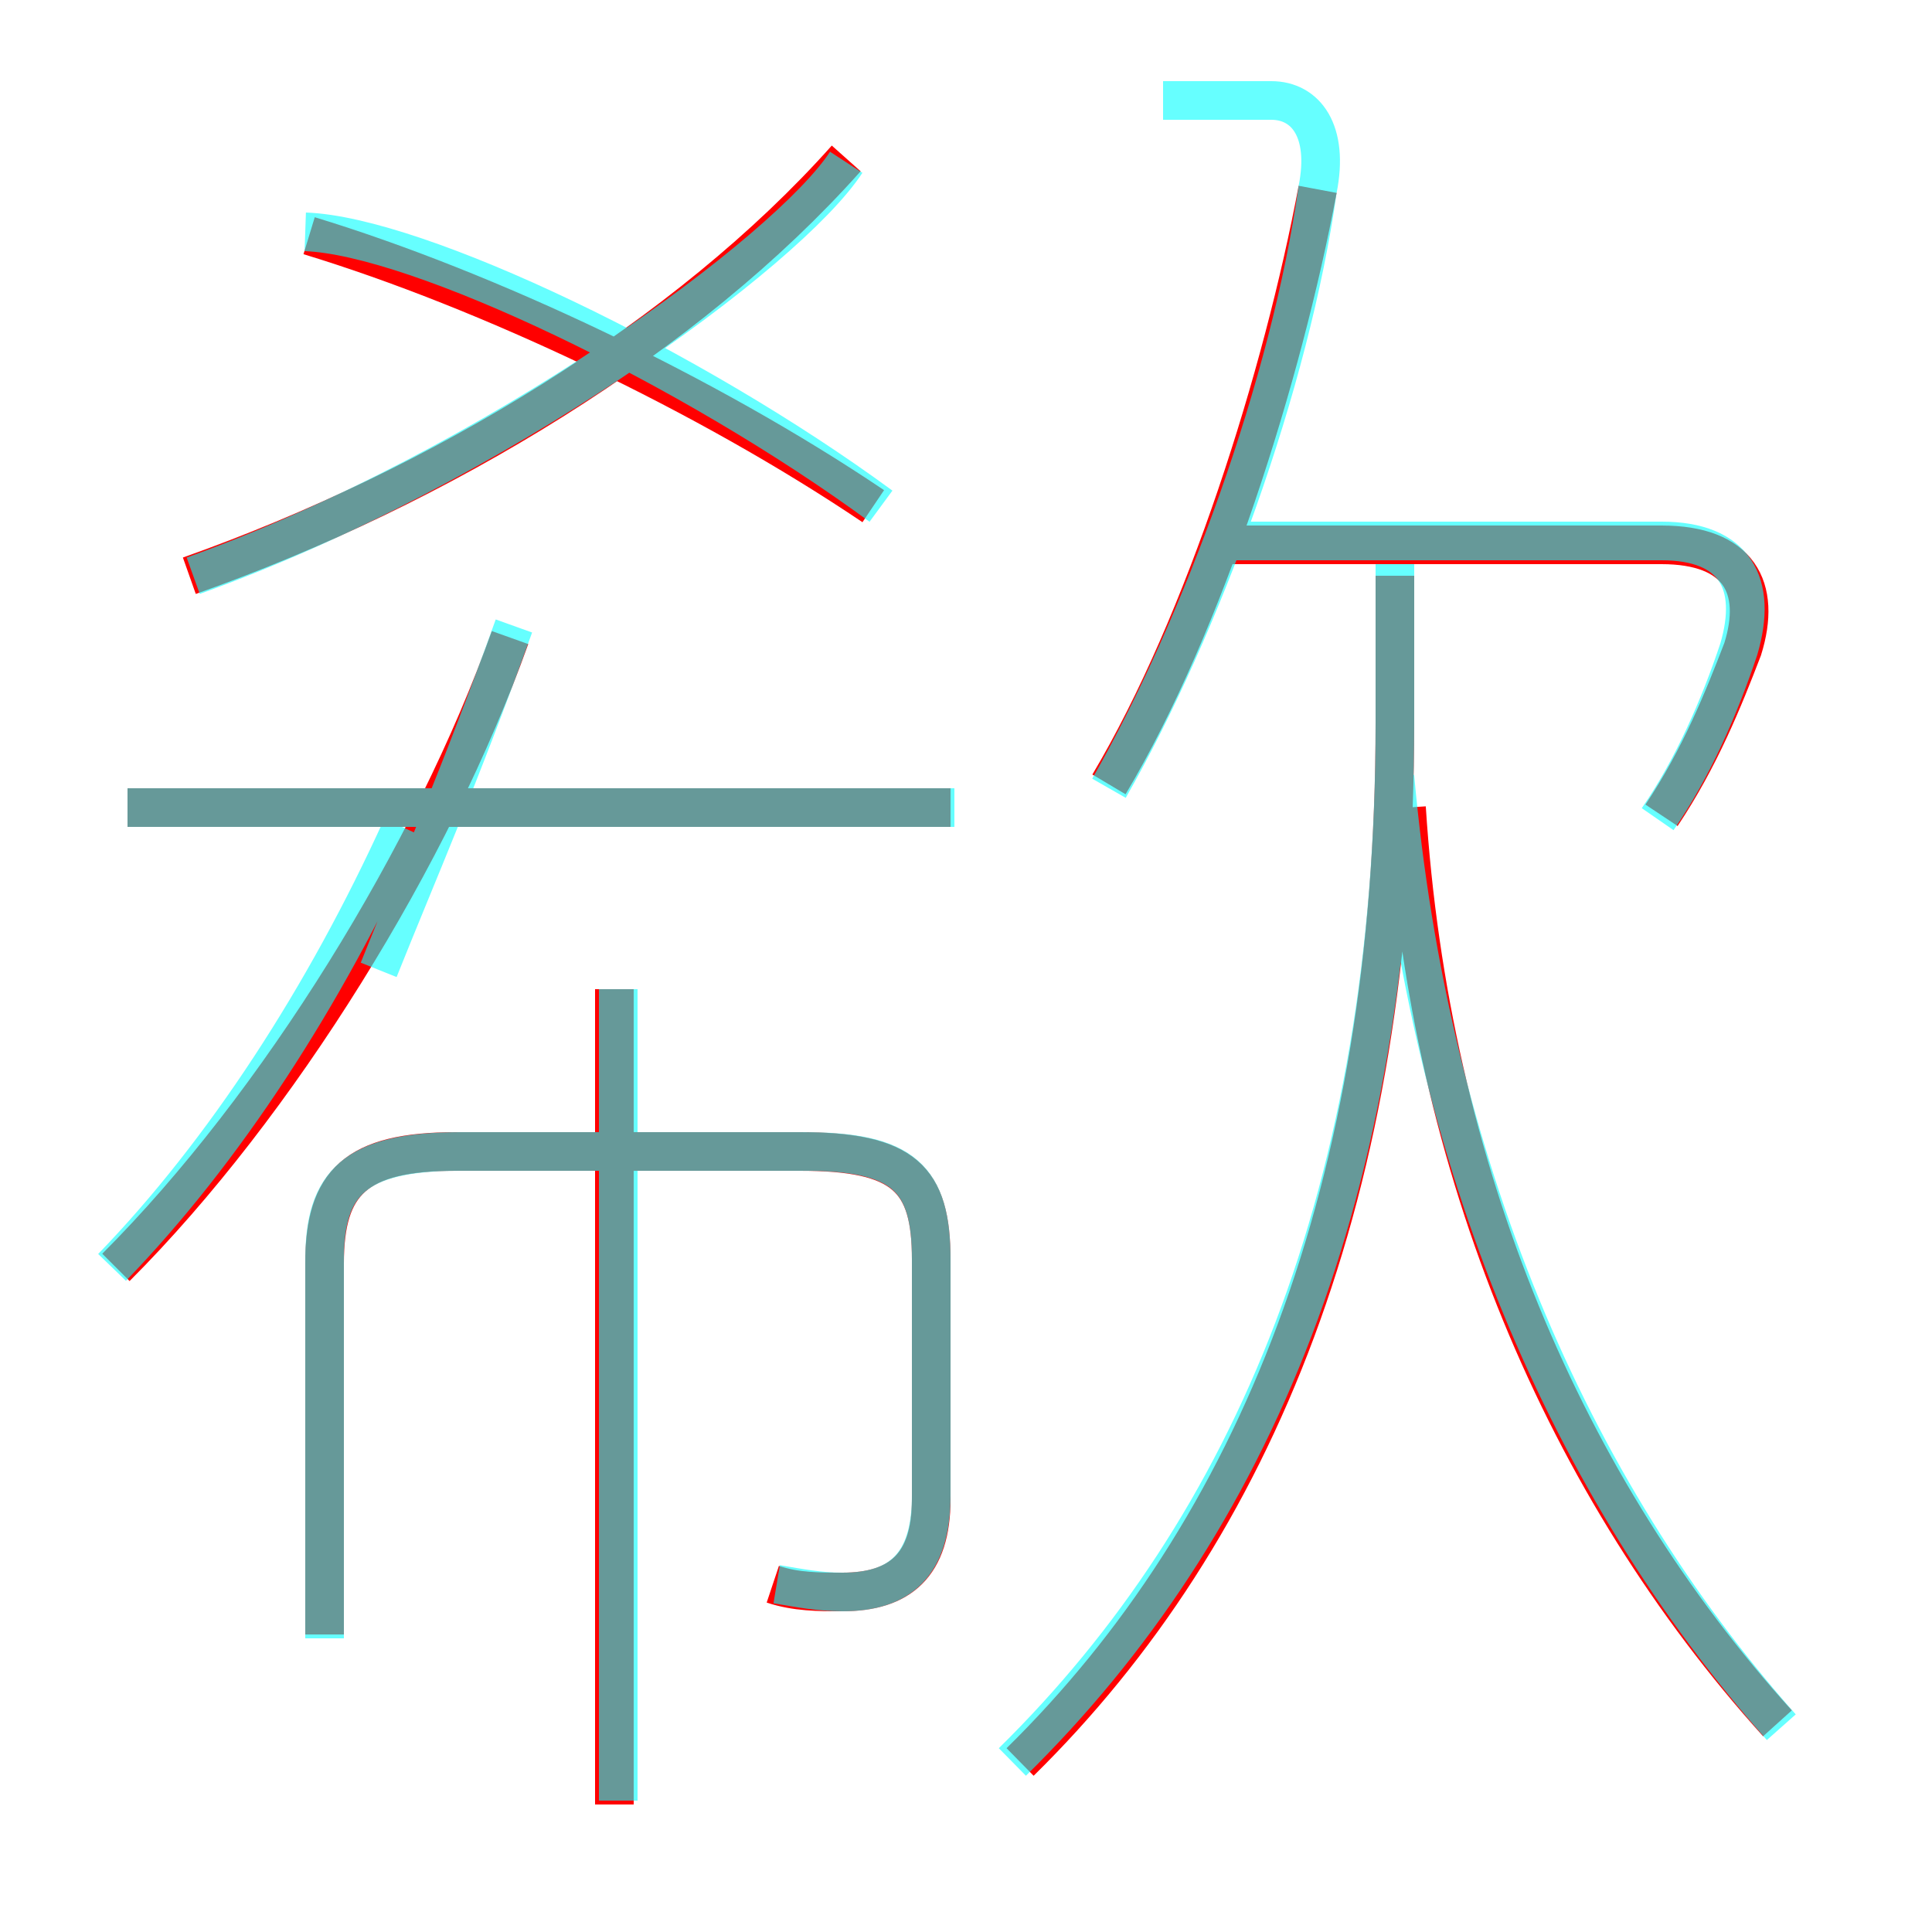 <?xml version='1.0' encoding='utf8'?>
<svg viewBox="0.0 -6.0 50.0 50.0" version="1.1" xmlns="http://www.w3.org/2000/svg">
<rect x="0.0" y="-6.0" width="50.0" height="50.0" fill="#333333" stroke="none"/>
<rect x="-1000" y="-1000" width="2000" height="2000" stroke="white" fill="white"/>
<g style="fill:none;stroke:rgba(255, 0, 0, 1);  stroke-width:1"><path d="M 26.4 1.6 C 32.5 -4.4 36.1 -13.2 36.1 -25.3 L 36.1 -29.1 M 15.9 2.7 L 15.9 -18.4 M 20.0 -3.0 C 20.6 -2.8 21.2 -2.8 21.8 -2.8 C 23.3 -2.8 24.1 -3.5 24.1 -5.2 L 24.1 -11.4 C 24.1 -13.5 23.4 -14.2 20.7 -14.2 L 11.8 -14.2 C 9.2 -14.2 8.4 -13.4 8.4 -11.3 L 8.4 -1.7 M 3.0 -11.2 C 7.2 -15.4 11.2 -21.9 13.2 -27.5 M 24.6 -23.1 L 3.3 -23.1 M 4.9 -29.1 C 11.4 -31.4 17.8 -35.3 21.9 -39.9 M 22.6 -30.9 C 18.3 -33.8 12.6 -36.5 8.0 -37.9 M 46.0 0.6 C 40.5 -5.5 37.0 -13.7 36.4 -23.1 M 28.7 -23.7 C 31.2 -27.9 33.2 -34.3 34.1 -39.1 M 43.0 -22.9 C 44.0 -24.4 44.6 -25.9 45.1 -27.2 C 45.6 -28.8 45.0 -29.9 43.0 -29.9 L 31.4 -29.9" transform="translate(0.0 38.0)" />
</g>
<g style="fill:none;stroke:rgba(0, 255, 255, 0.6);  stroke-width:1">
<path d="M 26.2 1.6 C 32.4 -4.5 36.1 -13.2 36.1 -25.3 L 36.1 -29.4 M 2.9 -11.2 C 5.8 -14.2 8.4 -18.2 10.4 -22.6 M 20.1 -3.0 C 20.7 -2.9 21.2 -2.8 21.8 -2.8 C 23.3 -2.8 24.1 -3.5 24.1 -5.3 L 24.1 -11.4 C 24.1 -13.5 23.4 -14.2 20.8 -14.2 L 11.9 -14.2 C 9.2 -14.2 8.4 -13.4 8.4 -11.4 L 8.4 -1.6 M 16.0 2.6 L 16.0 -18.4 M 24.7 -23.1 L 3.3 -23.1 M 5.0 -29.1 C 12.8 -31.9 20.4 -37.5 21.9 -39.8 M 13.3 -27.8 C 11.9 -23.9 10.8 -21.4 9.8 -18.9 M 46.1 0.7 C 40.6 -5.5 37.0 -13.9 36.1 -23.9 M 22.8 -30.9 C 17.9 -34.5 10.8 -37.9 7.9 -38.0 M 28.7 -23.6 C 31.1 -27.8 33.4 -34.1 34.1 -39.1 C 34.4 -40.6 33.8 -41.4 32.9 -41.4 L 30.1 -41.4 M 42.9 -22.8 C 43.8 -24.1 44.5 -25.7 45.0 -27.2 C 45.5 -28.9 44.9 -30.0 43.0 -30.0 L 31.9 -30.0" transform="translate(0.0 38.0)" />
</g>
</svg>